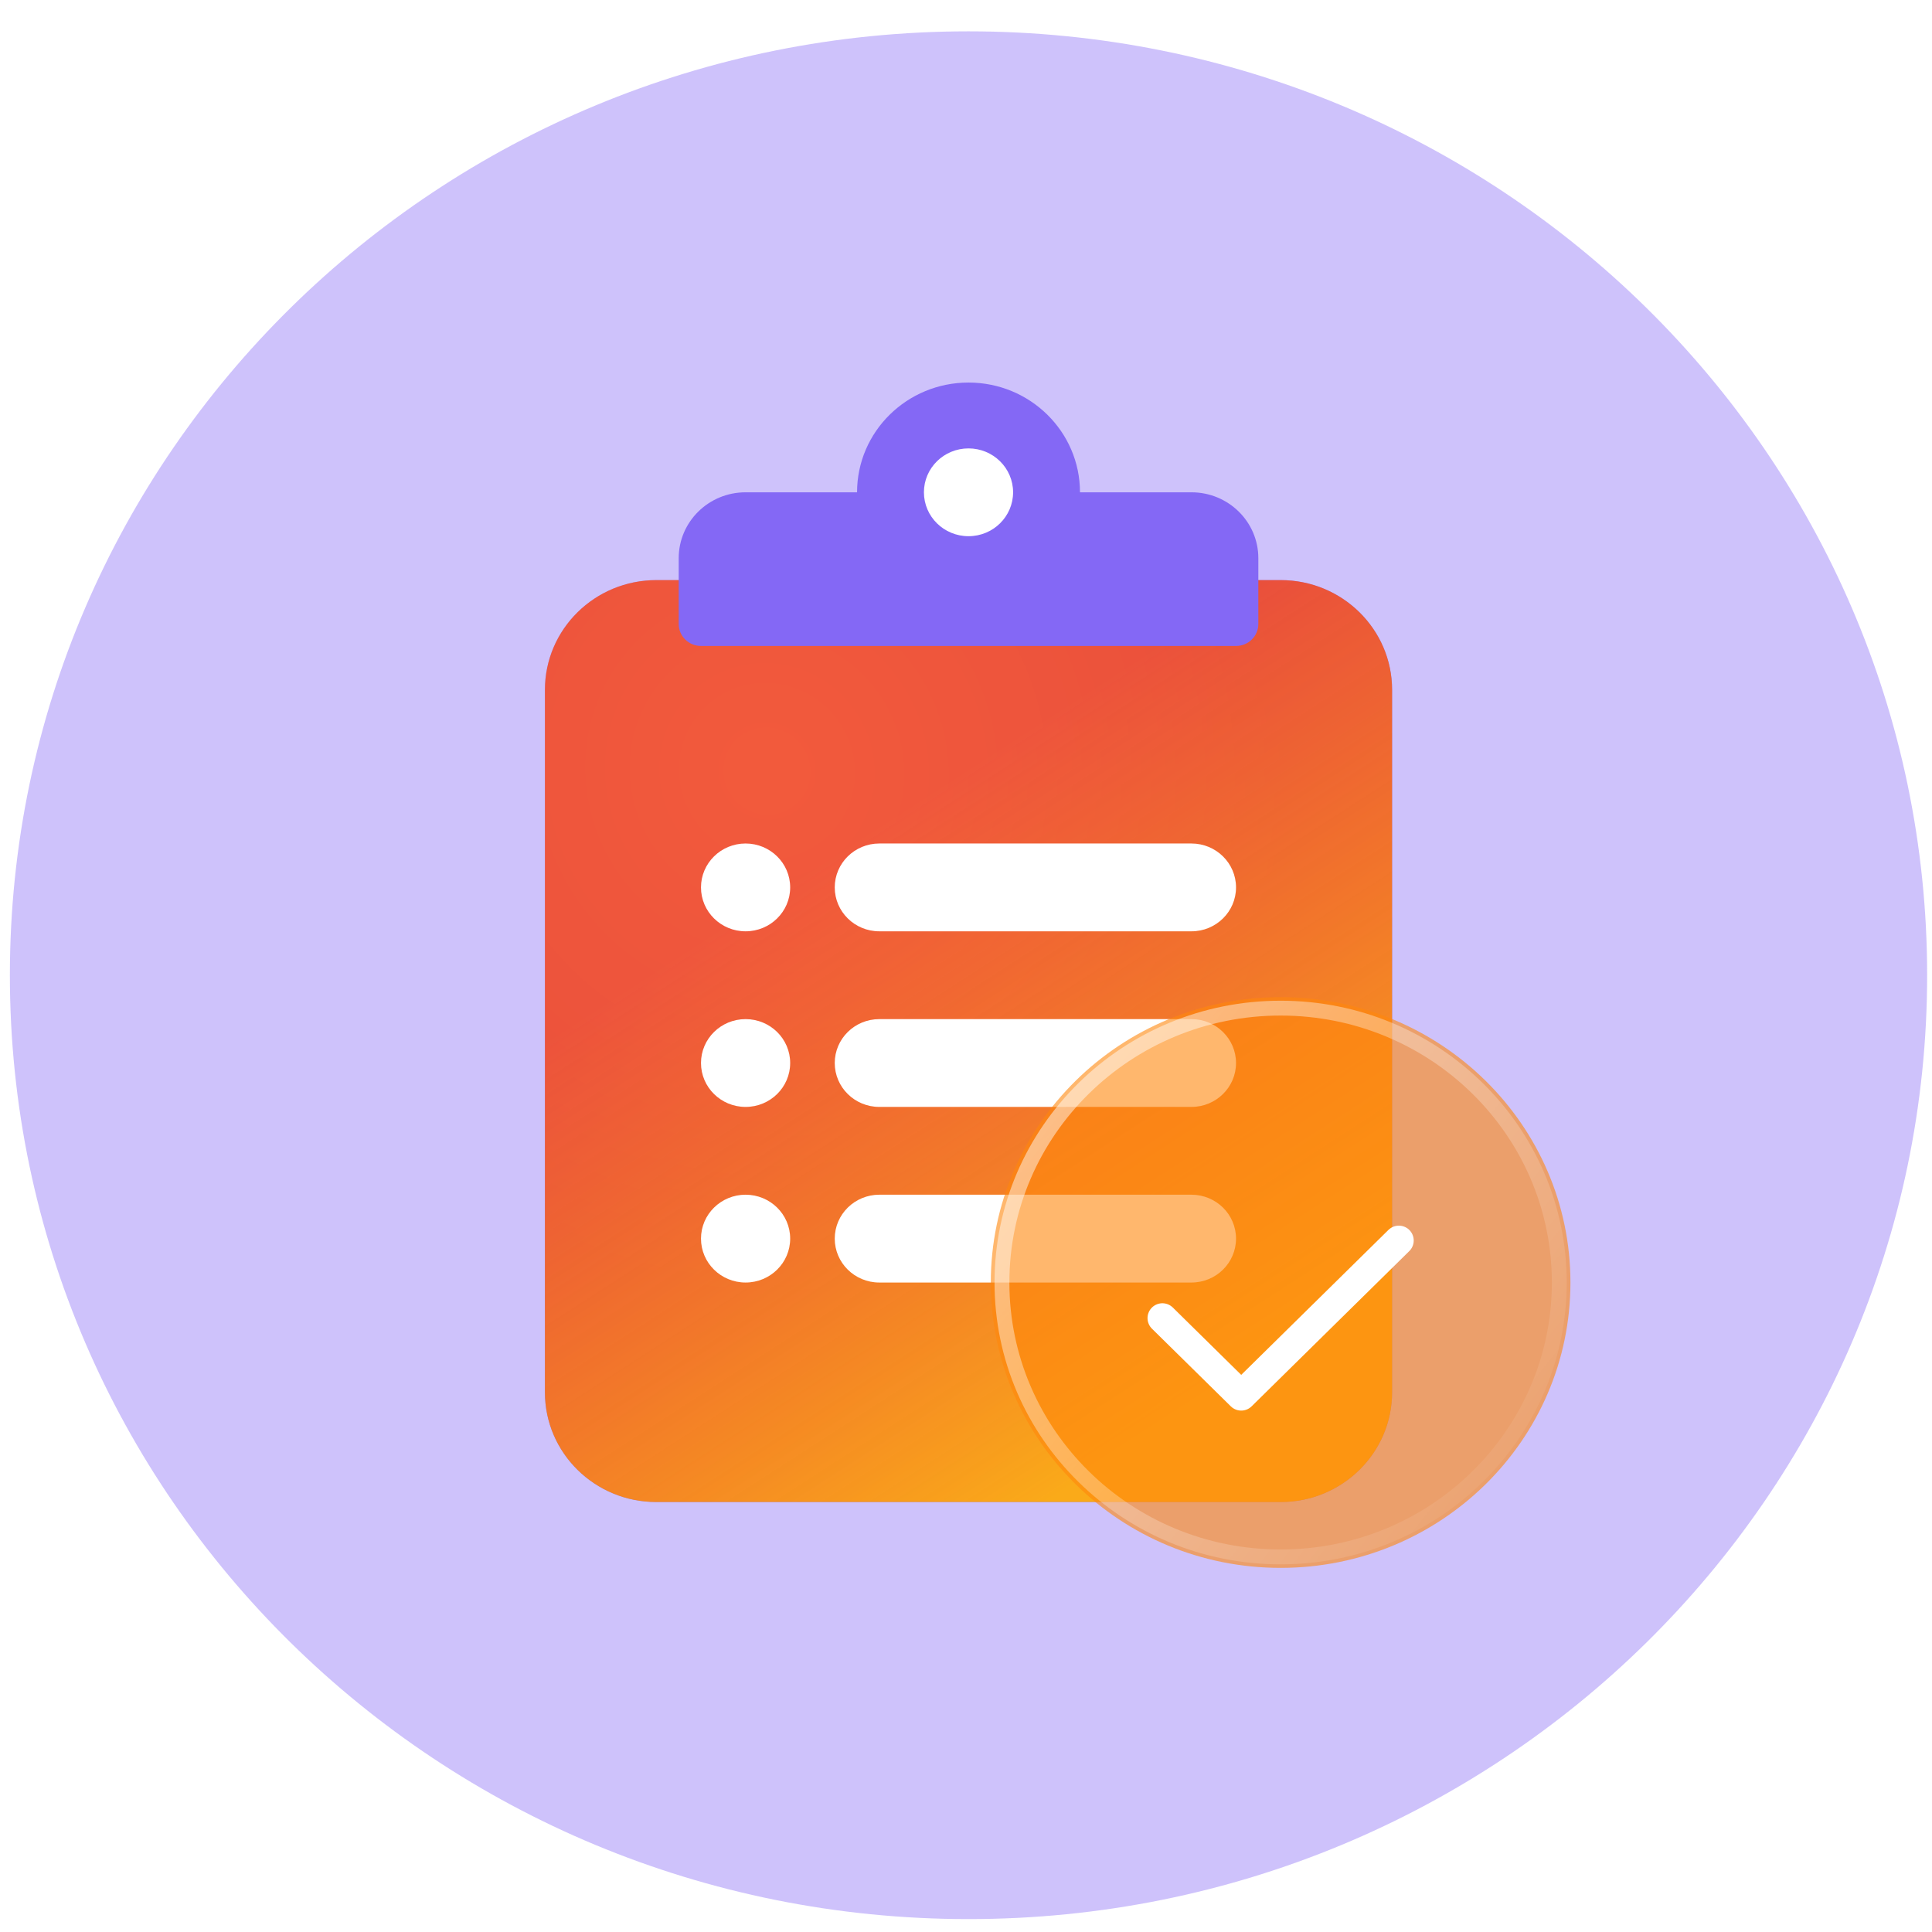 <svg width="131" height="131" viewBox="0 0 131 131" fill="none" xmlns="http://www.w3.org/2000/svg">
<g clip-path="url(#clip0_524_9266)">
<g clip-path="url(#clip1_524_9266)">
<path d="M65.67 130.125C101.568 130.125 130.67 101.471 130.67 66.125C130.67 30.779 101.568 2.125 65.67 2.125C29.771 2.125 0.67 30.779 0.67 66.125C0.67 101.471 29.771 130.125 65.67 130.125Z" fill="#8468F5" fill-opacity="0.4"/>
<path d="M86.833 39.334H44.507C40.333 39.334 36.949 42.666 36.949 46.776V94.404C36.949 98.514 40.333 101.846 44.507 101.846H86.833C91.007 101.846 94.391 98.514 94.391 94.404V46.776C94.391 42.666 91.007 39.334 86.833 39.334Z" fill="#8468F5" fill-opacity="0.8"/>
<path d="M86.833 39.334H44.507C40.333 39.334 36.949 42.666 36.949 46.776V94.404C36.949 98.514 40.333 101.846 44.507 101.846H86.833C91.007 101.846 94.391 98.514 94.391 94.404V46.776C94.391 42.666 91.007 39.334 86.833 39.334Z" fill="url(#paint0_radial_524_9266)" fill-opacity="0.7"/>
<path d="M86.833 39.334H44.507C40.333 39.334 36.949 42.666 36.949 46.776V94.404C36.949 98.514 40.333 101.846 44.507 101.846H86.833C91.007 101.846 94.391 98.514 94.391 94.404V46.776C94.391 42.666 91.007 39.334 86.833 39.334Z" fill="url(#paint1_linear_524_9266)"/>
<path fill-rule="evenodd" clip-rule="evenodd" d="M73.229 33.381C73.229 29.271 69.845 25.939 65.671 25.939C61.496 25.939 58.113 29.271 58.113 33.381H50.554C48.05 33.381 46.02 35.38 46.02 37.846V42.311C46.02 43.133 46.696 43.799 47.531 43.799H83.81C84.645 43.799 85.322 43.133 85.322 42.311V37.846C85.322 35.38 83.291 33.381 80.787 33.381H73.229Z" fill="#8468F5"/>
<path d="M65.67 36.357C67.339 36.357 68.693 35.025 68.693 33.38C68.693 31.736 67.339 30.404 65.67 30.404C64 30.404 62.647 31.736 62.647 33.38C62.647 35.025 64 36.357 65.67 36.357Z" fill="white"/>
<path d="M53.578 60.171C53.578 58.527 52.224 57.194 50.554 57.194C48.885 57.194 47.531 58.527 47.531 60.171C47.531 61.815 48.885 63.148 50.554 63.148C52.224 63.148 53.578 61.815 53.578 60.171Z" fill="white"/>
<path d="M80.786 57.194H59.623C57.953 57.194 56.6 58.527 56.6 60.171C56.6 61.815 57.953 63.148 59.623 63.148H80.786C82.455 63.148 83.809 61.815 83.809 60.171C83.809 58.527 82.455 57.194 80.786 57.194Z" fill="white"/>
<path d="M53.578 72.078C53.578 70.434 52.224 69.102 50.554 69.102C48.885 69.102 47.531 70.434 47.531 72.078C47.531 73.722 48.885 75.055 50.554 75.055C52.224 75.055 53.578 73.722 53.578 72.078Z" fill="white"/>
<path d="M53.578 83.985C53.578 82.341 52.224 81.008 50.554 81.008C48.885 81.008 47.531 82.341 47.531 83.985C47.531 85.629 48.885 86.962 50.554 86.962C52.224 86.962 53.578 85.629 53.578 83.985Z" fill="white"/>
<path d="M80.786 69.102H59.623C57.953 69.102 56.6 70.434 56.6 72.078C56.6 73.722 57.953 75.055 59.623 75.055H80.786C82.455 75.055 83.809 73.722 83.809 72.078C83.809 70.434 82.455 69.102 80.786 69.102Z" fill="white"/>
<path d="M80.786 81.008H59.623C57.953 81.008 56.6 82.341 56.6 83.985C56.6 85.629 57.953 86.962 59.623 86.962H80.786C82.455 86.962 83.809 85.629 83.809 83.985C83.809 82.341 82.455 81.008 80.786 81.008Z" fill="white"/>
<path d="M86.833 106.311C97.686 106.311 106.484 97.648 106.484 86.962C106.484 76.276 97.686 67.613 86.833 67.613C75.98 67.613 67.182 76.276 67.182 86.962C67.182 97.648 75.98 106.311 86.833 106.311Z" fill="#FF880D" fill-opacity="0.6"/>
<path d="M86.833 105.567C97.269 105.567 105.728 97.237 105.728 86.962C105.728 76.687 97.269 68.357 86.833 68.357C76.397 68.357 67.938 76.687 67.938 86.962C67.938 97.237 76.397 105.567 86.833 105.567Z" stroke="url(#paint2_linear_524_9266)" stroke-width="1.007"/>
<g filter="url(#filter0_d_524_9266)">
<path d="M78.816 87.36L84.161 92.623L94.85 82.098" stroke="white" stroke-width="2.015" stroke-linecap="round" stroke-linejoin="round"/>
</g>
</g>
</g>
<defs>
<filter id="filter0_d_524_9266" x="71.764" y="77.061" width="30.138" height="24.628" filterUnits="userSpaceOnUse" color-interpolation-filters="sRGB">
<feFlood flood-opacity="0" result="BackgroundImageFix"/>
<feColorMatrix in="SourceAlpha" type="matrix" values="0 0 0 0 0 0 0 0 0 0 0 0 0 0 0 0 0 0 127 0" result="hardAlpha"/>
<feOffset dy="2.015"/>
<feGaussianBlur stdDeviation="3.022"/>
<feComposite in2="hardAlpha" operator="out"/>
<feColorMatrix type="matrix" values="0 0 0 0 0.035 0 0 0 0 0.478 0 0 0 0 0.463 0 0 0 0.4 0"/>
<feBlend mode="normal" in2="BackgroundImageFix" result="effect1_dropShadow_524_9266"/>
<feBlend mode="normal" in="SourceGraphic" in2="effect1_dropShadow_524_9266" result="shape"/>
</filter>
<radialGradient id="paint0_radial_524_9266" cx="0" cy="0" r="1" gradientUnits="userSpaceOnUse" gradientTransform="translate(52.108 52.357) rotate(53.39) scale(50.835 49.775)">
<stop stop-color="white" stop-opacity="0.59"/>
<stop offset="0.698" stop-color="white" stop-opacity="0"/>
<stop offset="1" stop-color="white" stop-opacity="0"/>
</radialGradient>
<linearGradient id="paint1_linear_524_9266" x1="89.67" y1="147.427" x2="39.147" y2="69.202" gradientUnits="userSpaceOnUse">
<stop offset="0.52" stop-color="#FAAA19"/>
<stop offset="1" stop-color="#FF450D" stop-opacity="0.8"/>
</linearGradient>
<linearGradient id="paint2_linear_524_9266" x1="75.496" y1="67.613" x2="110.979" y2="95.949" gradientUnits="userSpaceOnUse">
<stop stop-color="white" stop-opacity="0.5"/>
<stop offset="1" stop-color="white" stop-opacity="0"/>
</linearGradient>
<clipPath id="clip0_524_9266">
<rect width="130" height="130" fill="white" transform="translate(0.67 0.59)"/>
</clipPath>
<clipPath id="clip1_524_9266">
<rect width="130" height="130" fill="white" transform="translate(0.67 0.59)"/>
</clipPath>
</defs>
</svg>
